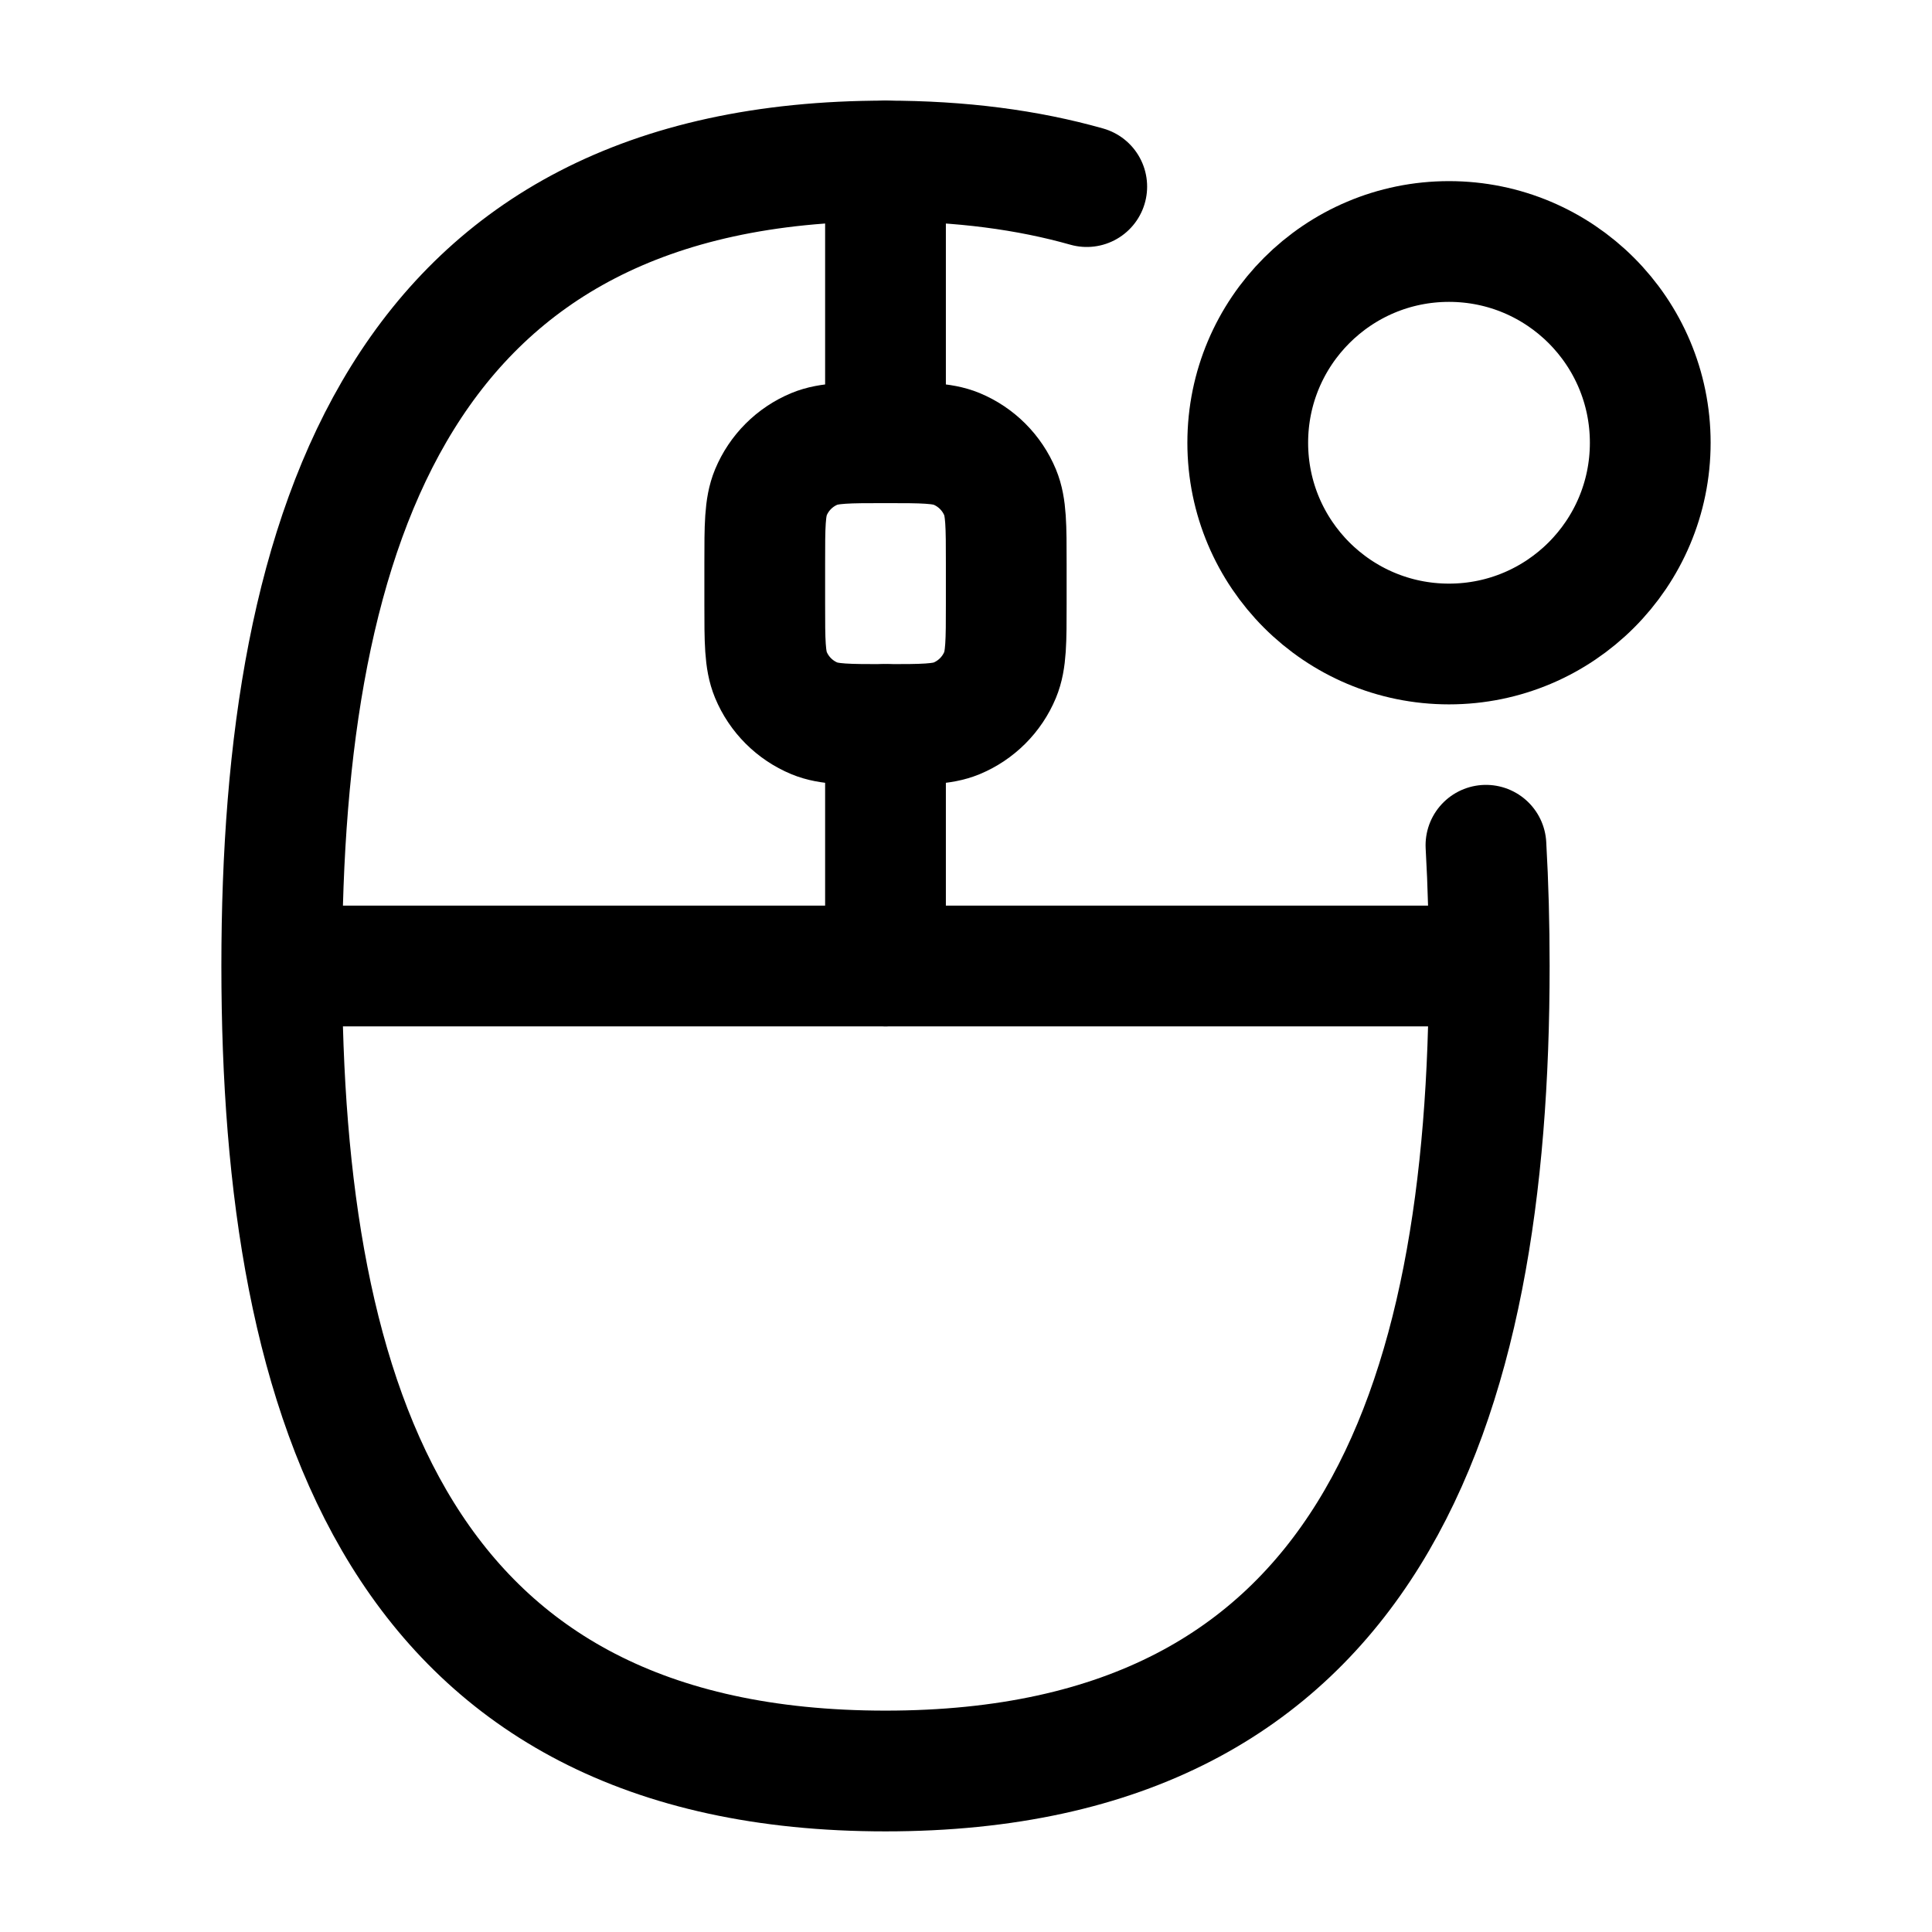 <svg viewBox="0 0 24 24" fill="none" xmlns="http://www.w3.org/2000/svg"><path d="M11 5.5V2M11 12V9" stroke="currentColor" stroke-width="1.5" stroke-linecap="round" stroke-linejoin="round"/><path d="M13.5 2.318C12.769 2.111 11.94 2 11 2C5 2 3.5 6.51 3.5 12C3.5 17.49 5 22 11 22C17 22 18.5 17.49 18.5 12C18.5 11.491 18.487 10.99 18.459 10.5" stroke="currentColor" stroke-width="1.5" stroke-linecap="round"/><path d="M12.5 7C12.5 6.534 12.5 6.301 12.424 6.117C12.322 5.872 12.128 5.678 11.883 5.576C11.699 5.5 11.466 5.5 11 5.5C10.534 5.5 10.301 5.5 10.117 5.576C9.872 5.678 9.678 5.872 9.576 6.117C9.5 6.301 9.5 6.534 9.5 7V7.5C9.5 7.966 9.5 8.199 9.576 8.383C9.678 8.628 9.872 8.822 10.117 8.924C10.301 9 10.534 9 11 9C11.466 9 11.699 9 11.883 8.924C12.128 8.822 12.322 8.628 12.424 8.383C12.5 8.199 12.5 7.966 12.5 7.5V7Z" stroke="currentColor" stroke-width="1.5"/><path d="M4 12H18" stroke="currentColor" stroke-width="1.5" stroke-linecap="round" stroke-linejoin="round"/><circle cx="18" cy="5.5" r="2.5" stroke="currentColor" stroke-width="1.5"/></svg>